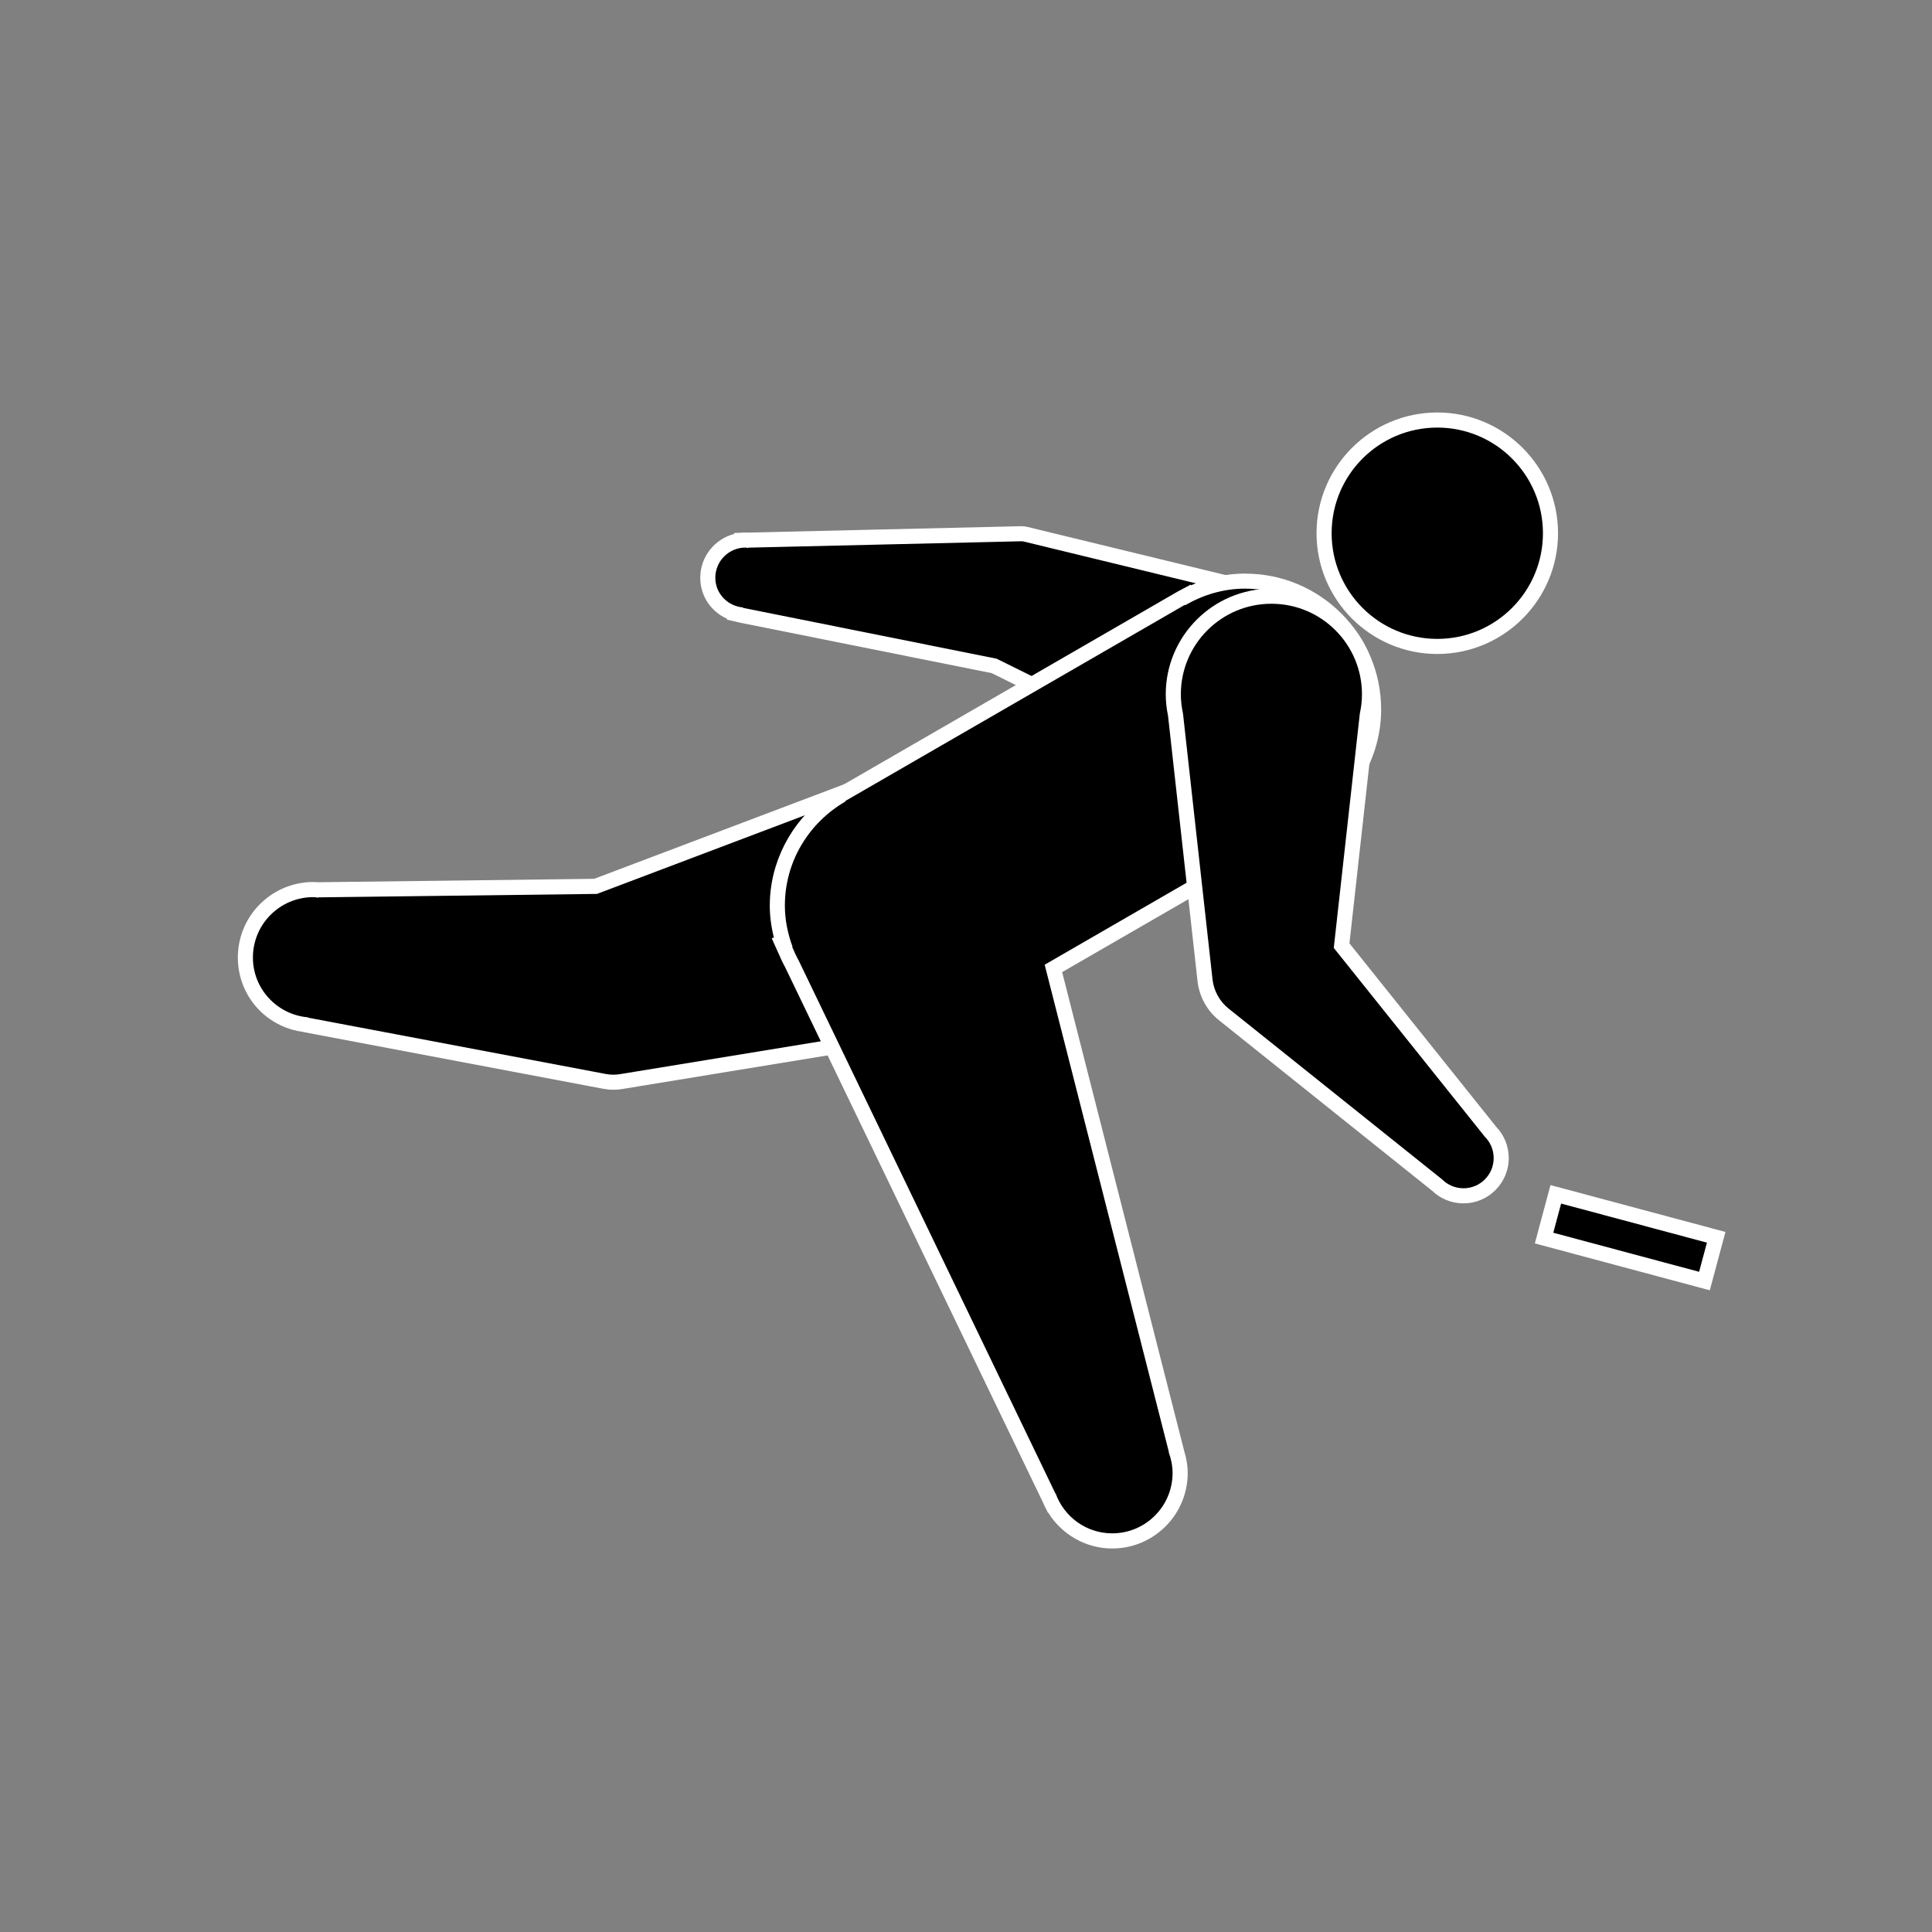 <svg width="64" height="64" viewBox="0 0 64 64" fill="none" xmlns="http://www.w3.org/2000/svg">
<rect x="0" y="0" width="64" height="64" fill="#808080" stroke="none"/>
<path d="M32.904 22.045L24.328 20.334L24.33 20.321C23.812 20.165 23.447 19.694 23.447 19.139C23.447 18.45 24.008 17.889 24.697 17.889H24.731L24.756 17.895L33.861 17.68L33.971 17.696L43.472 20.004L41.23 26.167L32.904 22.045Z" fill="black"/>
<path d="M33.844 17.931C33.868 17.931 33.892 17.934 33.915 17.939L34.346 18.044L43.143 20.181L41.091 25.819L33.015 21.821L24.609 20.135V20.122C24.1 20.076 23.696 19.661 23.696 19.139C23.696 18.587 24.144 18.139 24.696 18.139C24.727 18.139 24.752 18.154 24.782 18.156V18.142L33.836 17.93C33.839 17.93 33.841 17.931 33.844 17.931ZM33.844 17.431H33.825L24.772 17.643H24.766C24.745 17.641 24.721 17.639 24.696 17.639C24.638 17.639 24.581 17.642 24.525 17.649L24.326 17.654L24.323 17.687C23.676 17.853 23.197 18.442 23.197 19.14C23.197 19.744 23.555 20.263 24.082 20.496L24.08 20.526L24.511 20.626L32.852 22.299L40.869 26.268L41.37 26.516L41.561 25.991L43.613 20.353L43.804 19.828L43.261 19.696L34.464 17.559L34.033 17.454C33.969 17.439 33.906 17.431 33.844 17.431Z" fill="white"/>
<path d="M47.612 21.414C49.683 21.414 51.362 19.735 51.362 17.664C51.362 15.593 49.683 13.914 47.612 13.914C45.541 13.914 43.862 15.593 43.862 17.664C43.862 19.735 45.541 21.414 47.612 21.414Z" fill="black"/>
<path d="M47.612 14.164C49.545 14.164 51.112 15.731 51.112 17.664C51.112 19.597 49.545 21.164 47.612 21.164C45.679 21.164 44.112 19.597 44.112 17.664C44.112 15.731 45.679 14.164 47.612 14.164ZM47.612 13.664C45.406 13.664 43.612 15.458 43.612 17.664C43.612 19.87 45.406 21.664 47.612 21.664C49.818 21.664 51.612 19.87 51.612 17.664C51.612 15.458 49.818 13.664 47.612 13.664Z" fill="white"/>
<path d="M20.319 35.852C20.221 35.852 20.126 35.842 20.033 35.826L10.002 33.928C8.922 33.748 8.129 32.828 8.129 31.72C8.129 30.48 9.139 29.47 10.379 29.47C10.421 29.47 10.463 29.474 10.505 29.48L19.774 29.363L29.135 25.806L31.35 34.067L20.569 35.833C20.487 35.847 20.403 35.854 20.32 35.854L20.319 35.852Z" fill="black"/>
<path d="M28.964 26.136L30 30L31.036 33.864L21.117 35.488L20.528 35.584C20.459 35.595 20.39 35.601 20.321 35.601C20.238 35.601 20.157 35.593 20.079 35.579L10.204 33.711V33.701C9.183 33.612 8.378 32.764 8.378 31.719C8.378 30.614 9.274 29.719 10.378 29.719C10.437 29.719 10.493 29.731 10.551 29.736V29.726L19.776 29.612L28.964 26.136ZM29.304 25.473L28.787 25.668L19.682 29.112L10.547 29.225H10.505C10.456 29.22 10.418 29.217 10.379 29.217C10.293 29.217 10.208 29.221 10.125 29.23H10.1V29.233C8.852 29.372 7.879 30.433 7.879 31.717C7.879 32.849 8.623 33.804 9.674 34.107L9.684 34.11C9.793 34.141 9.905 34.165 10.021 34.181L10.112 34.2L19.987 36.068C20.096 36.088 20.208 36.099 20.322 36.099C20.418 36.099 20.514 36.091 20.61 36.076L21.199 35.979L31.118 34.355L31.663 34.266L31.52 33.732L30.484 29.868L29.448 26.004L29.305 25.47L29.304 25.473Z" fill="white"/>
<path d="M36.844 51.045C35.934 51.045 35.108 50.483 34.765 49.637L26.247 31.958C26.17 31.811 26.101 31.681 26.048 31.542L25.958 31.309L25.967 31.301C25.821 30.857 25.749 30.43 25.749 30C25.749 28.581 26.481 27.246 27.676 26.462L27.673 26.455L27.874 26.319L39.338 19.696L39.35 19.717C39.955 19.407 40.594 19.25 41.251 19.25C43.595 19.25 45.501 21.156 45.501 23.5C45.501 24.916 44.772 26.247 43.584 27.032L43.588 27.038L43.377 27.181L34.896 32.08L38.986 48.128C39.059 48.356 39.094 48.574 39.094 48.795C39.094 50.035 38.084 51.045 36.844 51.045Z" fill="black"/>
<path d="M41.252 19.5C43.461 19.5 45.252 21.291 45.252 23.5C45.252 24.98 44.439 26.257 43.244 26.949L43.252 26.963L34.606 31.958L38.723 48.11L38.716 48.112C38.794 48.326 38.843 48.553 38.843 48.794C38.843 49.899 37.947 50.794 36.843 50.794C35.979 50.794 35.25 50.243 34.97 49.476L34.964 49.478L26.472 31.849C26.404 31.719 26.335 31.59 26.281 31.452L26.241 31.368L26.254 31.363C26.098 30.936 26 30.48 26 29.999C26 28.519 26.812 27.242 28.007 26.55L27.999 26.536L39.25 20.036L39.258 20.05C39.847 19.709 40.521 19.499 41.251 19.499M41.252 19C40.633 19 40.031 19.131 39.455 19.389L39.443 19.367L39.001 19.603L27.75 26.103L27.317 26.353L27.339 26.392C26.194 27.236 25.5 28.577 25.5 30C25.5 30.346 25.546 30.7 25.636 31.056L25.564 31.082L25.79 31.585L25.83 31.669C25.873 31.782 25.944 31.92 26.017 32.058L34.514 49.696L34.546 49.763C34.578 49.84 34.615 49.915 34.654 49.988L34.71 50.105L34.72 50.102C35.168 50.832 35.971 51.296 36.844 51.296C38.222 51.296 39.344 50.174 39.344 48.796C39.344 48.549 39.303 48.296 39.221 48.043L39.208 47.988L35.185 32.203L43.503 27.398L43.936 27.148L43.914 27.109C45.059 26.265 45.752 24.924 45.752 23.502C45.752 21.021 43.733 19.002 41.252 19.002V19Z" fill="white"/>
<path d="M48.48 39.613C48.146 39.613 47.833 39.483 47.596 39.247L40.546 33.609C40.192 33.326 39.969 32.921 39.918 32.471L38.939 23.662C38.891 23.449 38.867 23.224 38.867 22.999C38.867 21.207 40.325 19.749 42.117 19.749C43.909 19.749 45.367 21.207 45.367 22.999C45.367 23.224 45.343 23.449 45.291 23.687L44.443 31.325L49.382 37.499C49.6 37.715 49.73 38.028 49.73 38.362C49.73 39.051 49.169 39.613 48.48 39.613Z" fill="black"/>
<path d="M42.117 20C43.774 20 45.117 21.343 45.117 23C45.117 23.219 45.091 23.43 45.046 23.636L44.183 31.401L49.187 37.656C49.368 37.837 49.48 38.087 49.48 38.363C49.48 38.915 49.032 39.363 48.48 39.363C48.204 39.363 47.954 39.251 47.773 39.07L40.703 33.414C40.39 33.164 40.208 32.811 40.166 32.443L40.117 32L39.188 23.636C39.144 23.431 39.117 23.219 39.117 23C39.117 21.343 40.46 20 42.117 20ZM42.117 19.5C40.187 19.5 38.617 21.07 38.617 23C38.617 23.233 38.643 23.473 38.693 23.716L39.62 32.056L39.669 32.499C39.728 33.017 39.984 33.481 40.39 33.805L47.44 39.445C47.721 39.715 48.088 39.863 48.479 39.863C49.306 39.863 49.979 39.19 49.979 38.363C49.979 37.973 49.831 37.605 49.561 37.324L44.702 31.25L45.539 23.715C45.59 23.472 45.615 23.231 45.615 23C45.615 21.07 44.045 19.5 42.115 19.5H42.117Z" fill="white"/>
<path d="M51.537 39.563L51.148 41.011L56.462 42.437L56.85 40.988L51.537 39.563Z" fill="black"/>
<path d="M51.714 39.87L56.544 41.164L56.285 42.13L51.455 40.836L51.714 39.87ZM51.361 39.258L51.232 39.741L50.973 40.707L50.844 41.19L51.327 41.319L56.157 42.613L56.64 42.742L56.769 42.259L57.028 41.293L57.158 40.81L56.675 40.681L51.845 39.387L51.361 39.258Z" fill="white"/>
</svg>
